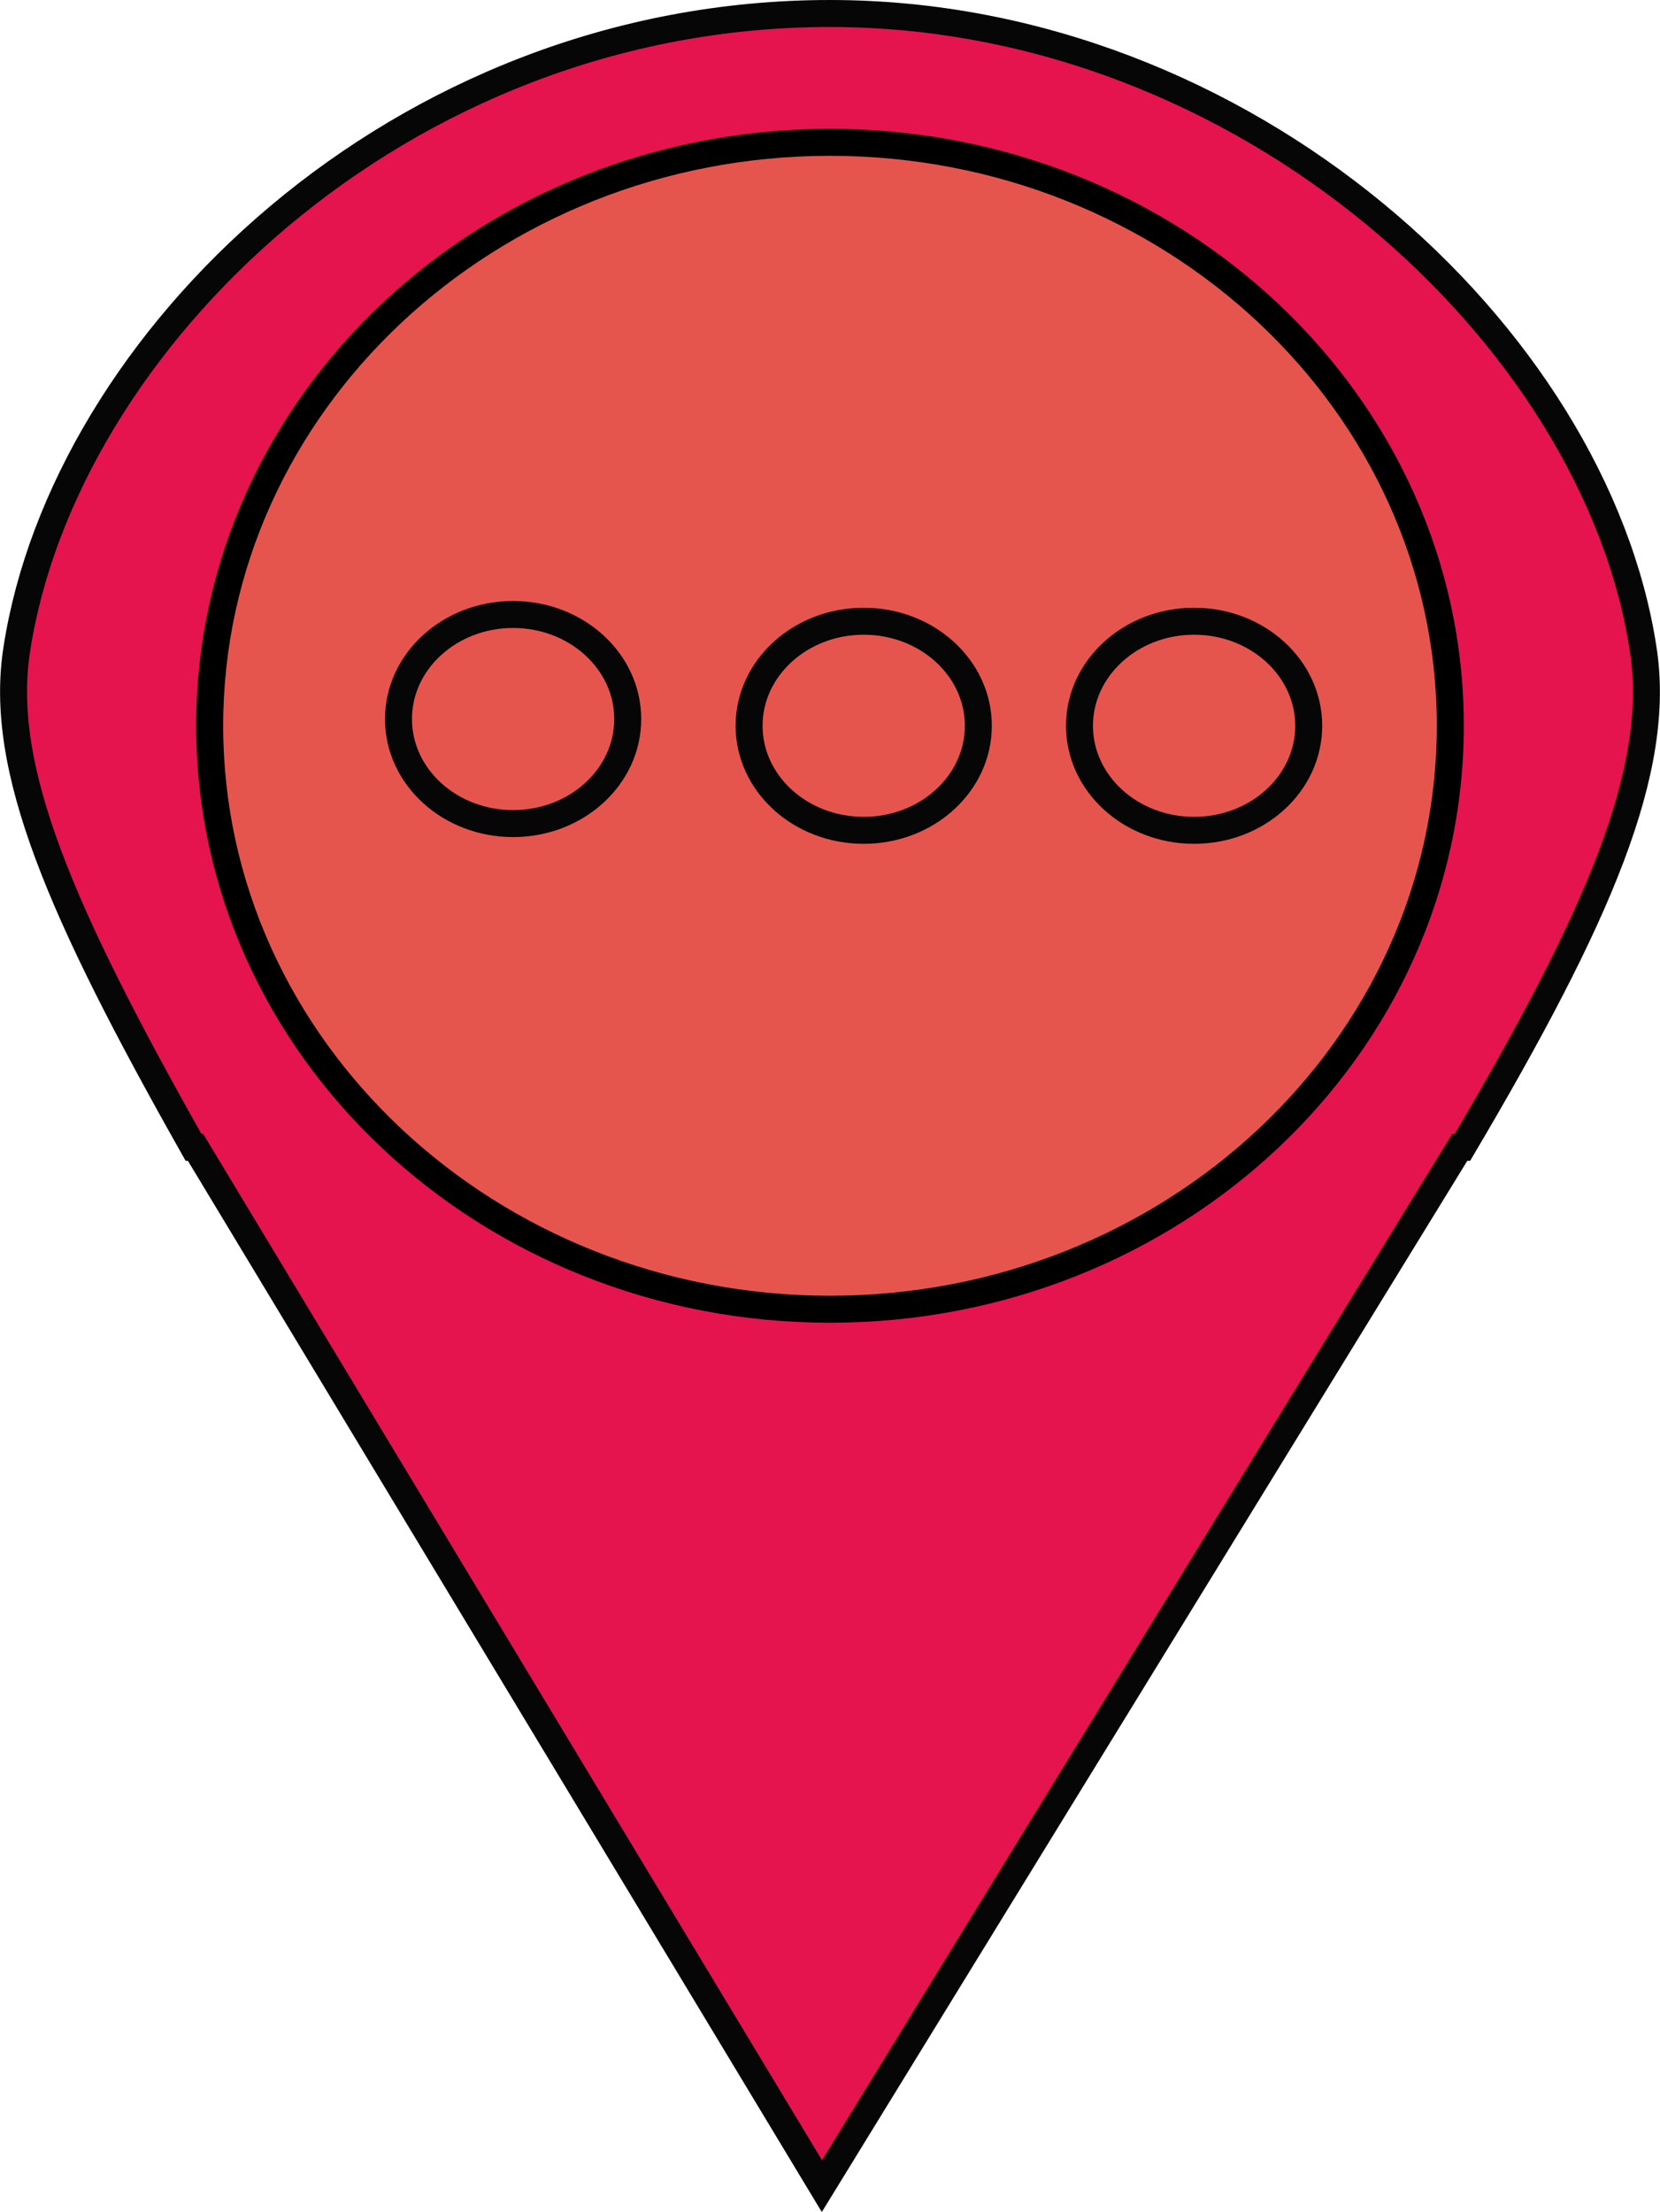 <?xml version="1.0" encoding="UTF-8"?><svg id="Lager_2" xmlns="http://www.w3.org/2000/svg" viewBox="0 0 246.2 327.9"><g id="Lager_1-2"><path d="M216.9,170.1h-.4l-94.6,154L29,170.1h-.3C9,135.2-.3,113.9,2.5,96.2,9.5,50.8,59,2,123.1,2c61.7,0,113.5,47.8,120.6,94.2,2.8,18-6.6,39.7-26.8,73.9Z" style="fill:#e5144e; stroke:#060606; stroke-miterlimit:10; stroke-width:4px;"/><path d="M123.1,194.1c-50.7,0-92-38.8-92-86.5S72.4,21.1,123.1,21.1s92,38.8,92,86.5-41.3,86.5-92,86.5Z" style="fill:#e5554e; stroke-width:0px;"/><path d="M123.1,23.1c49.6,0,90,37.9,90,84.5s-40.4,84.5-90,84.5-90-37.9-90-84.5S73.5,23.1,123.1,23.1M123.1,19.1c-51.9,0-94,39.6-94,88.5s42.1,88.5,94,88.5,94-39.6,94-88.5S175,19.1,123.1,19.1h0Z" style="fill:#000; stroke-width:0px;"/><ellipse cx="76.1" cy="106.6" rx="17" ry="15.5" style="fill:none; stroke:#060606; stroke-miterlimit:10; stroke-width:4px;"/><ellipse cx="177.1" cy="107.6" rx="17" ry="15.5" style="fill:none; stroke:#060606; stroke-miterlimit:10; stroke-width:4px;"/><ellipse cx="128.1" cy="107.6" rx="17" ry="15.5" style="fill:none; stroke:#060606; stroke-miterlimit:10; stroke-width:4px;"/></g></svg>